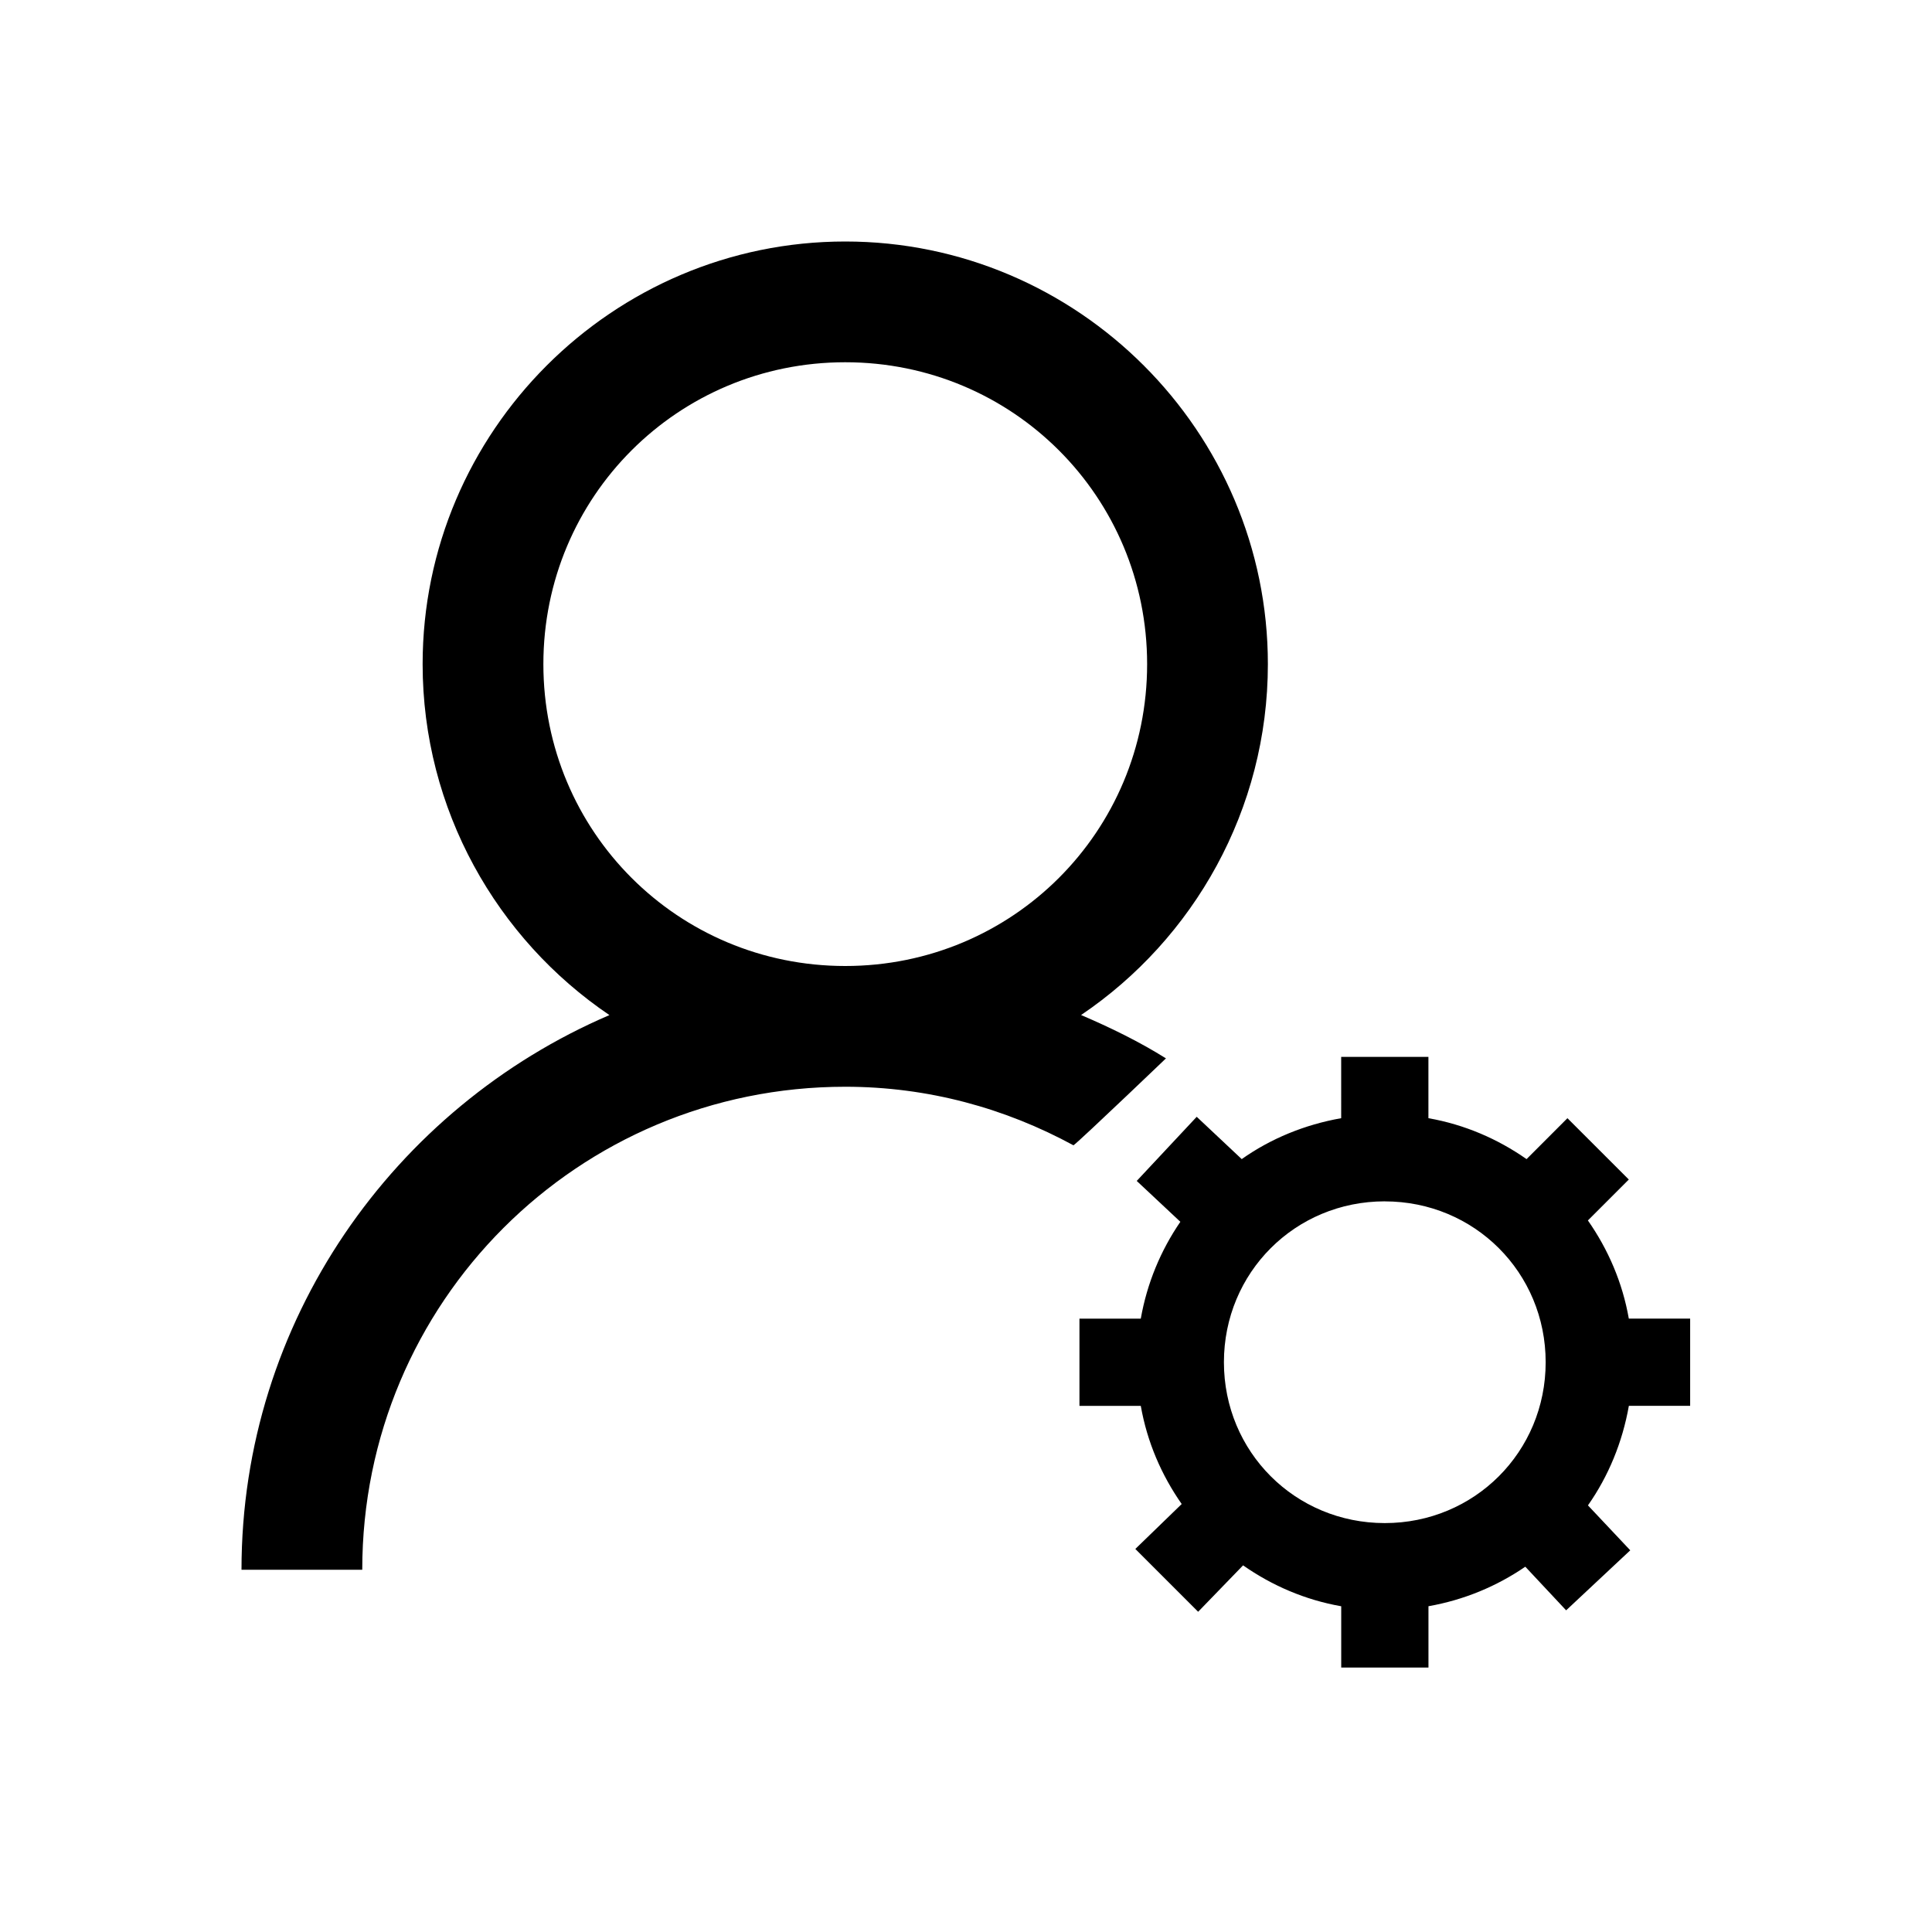 <svg viewBox="0 0 512 512" xmlns="http://www.w3.org/2000/svg"><path d="M355.425 280.08h23.12v16.253c9.595 1.688 18.334 5.48 26.01 10.844l10.832-10.844 16.264 16.254-10.842 10.843c5.364 7.675 9.155 16.415 10.843 26.01h16.254v23.12h-16.242c-1.71 9.675-5.41 18.634-10.843 26.38l11.212 11.907-16.993 15.906-10.82-11.56c-7.595 5.202-16.254 8.81-25.664 10.474v16.253h-23.12v-16.243c-9.594-1.687-18.334-5.48-26.01-10.842l-11.906 12.3-16.647-16.647 12.288-11.907c-5.363-7.675-9.154-16.414-10.843-26.01h-16.253v-23.12h16.253c1.665-9.408 5.283-18.068 10.486-25.662l-11.56-10.83 15.895-16.995 11.93 11.213c7.71-5.445 16.68-9.132 26.357-10.843V280.08zm11.56 38.298v-.01c-23.757 0-42.634 18.876-42.634 42.632s18.878 42.633 42.634 42.633 42.633-18.877 42.633-42.633-18.877-42.622-42.633-42.622zM284.48 303.52C266.463 293.728 246.015 288 224 288c-70.88 0-128 57.12-128 128H64c0-65.92 40.43-122.512 97.503-146.99C131.68 248.832 112 214.56 112 176c0-61.663 50.335-112 112-112 61.664 0 112 50.336 112 112 0 38.56-19.68 72.848-49.504 92.993 7.776 3.328 15.423 7.055 22.496 11.488 3.448-3.3-22.887 21.936-24.512 23.04zM224 96c-44.368 0-80 35.632-80 80s35.632 80 80 80 80-35.632 80-80-35.632-80-80-80zm60.48 207.52z"/></svg>